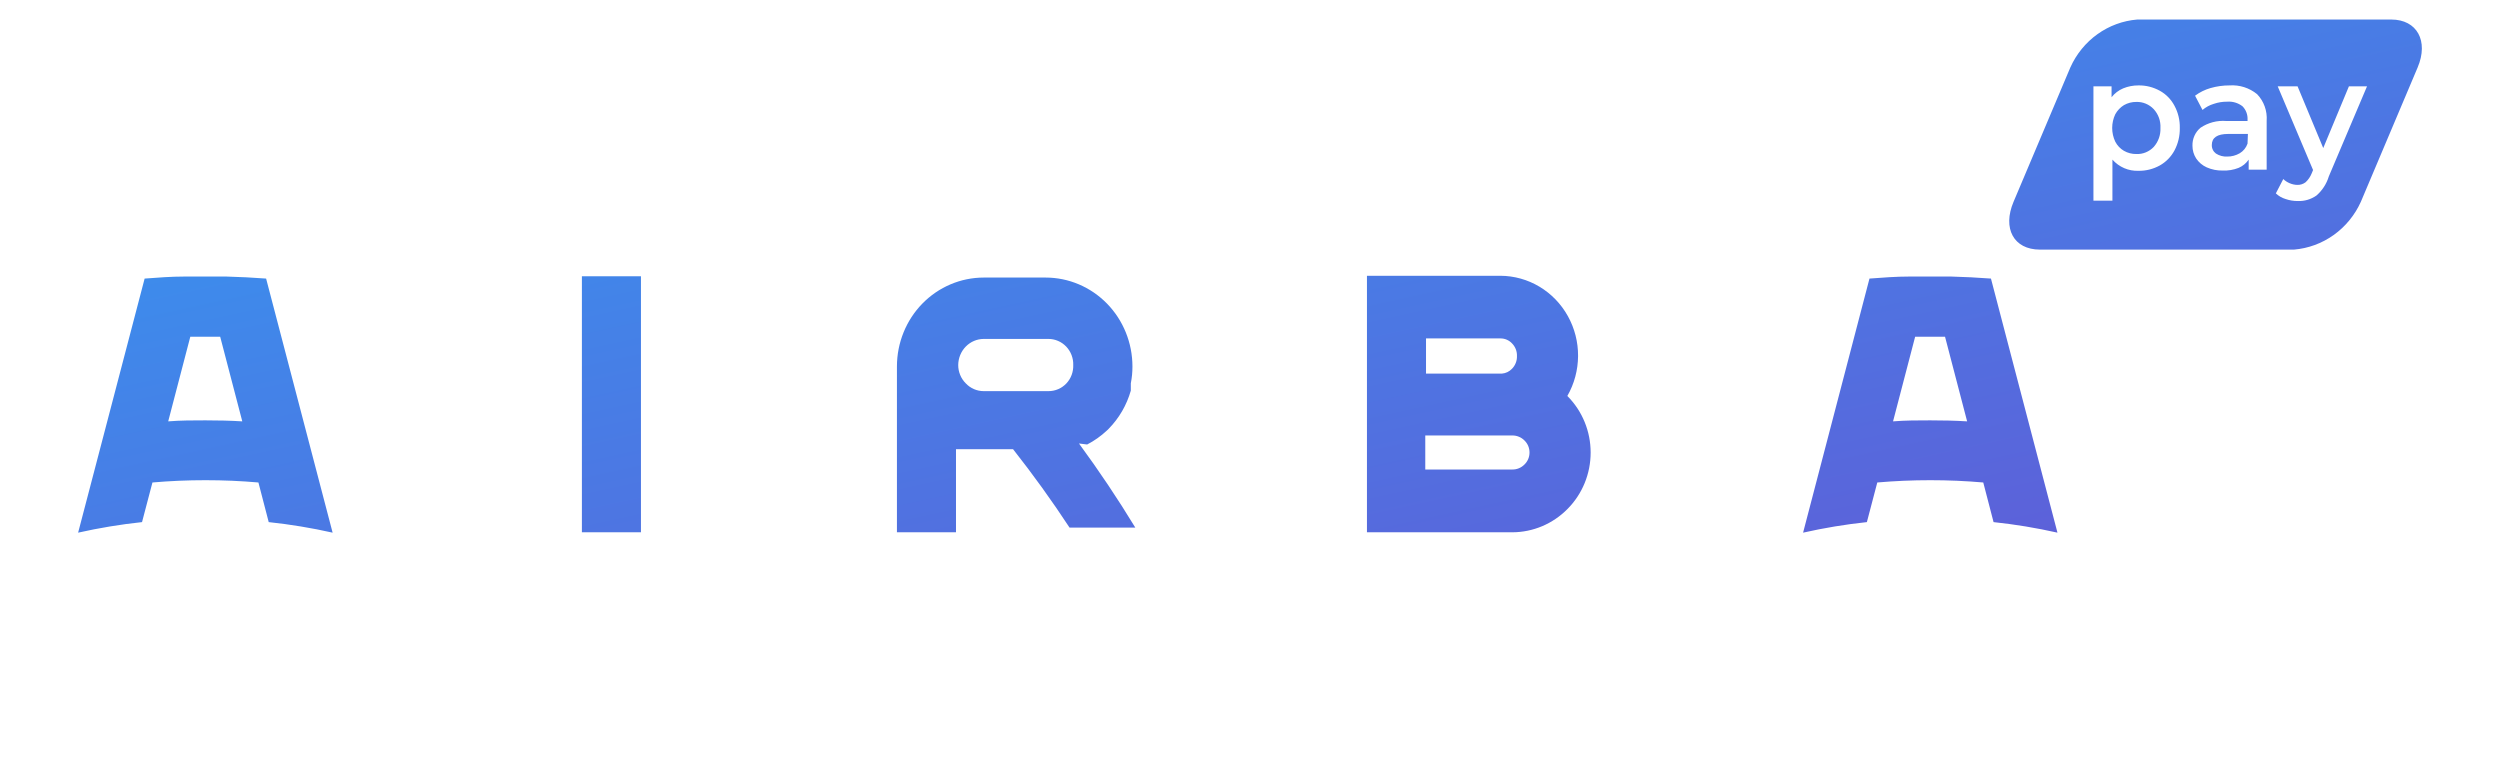 <svg width="128" height="40" viewBox="0 0 128 40" fill="none" xmlns="http://www.w3.org/2000/svg">
<path fill-rule="evenodd" clip-rule="evenodd" d="M122.431 1H109.427C108.694 1.06 107.991 1.319 107.389 1.75C106.787 2.181 106.309 2.769 106.002 3.452L103.093 10.334C102.521 11.687 103.093 12.78 104.446 12.78H117.45C118.182 12.719 118.884 12.461 119.486 12.031C120.087 11.601 120.567 11.016 120.875 10.334L123.784 3.452C124.356 2.099 123.753 1 122.431 1ZM99.897 14.159H97.769C97.083 14.159 96.397 14.211 95.717 14.263L92.318 27.272C93.396 27.029 94.486 26.849 95.584 26.732L96.117 24.703C97.013 24.625 97.915 24.586 98.83 24.586C99.745 24.586 100.647 24.625 101.543 24.703L102.07 26.732C103.17 26.848 104.262 27.029 105.342 27.272L101.937 14.263C101.263 14.211 100.583 14.178 99.897 14.159ZM98.83 21.522C98.195 21.522 97.559 21.522 96.924 21.574L98.055 17.242H99.586L100.717 21.574C100.101 21.535 99.465 21.522 98.83 21.522ZM80.797 18.231C80.792 18.95 80.603 19.654 80.248 20.273L80.26 20.286C80.634 20.663 80.931 21.112 81.134 21.607C81.337 22.102 81.441 22.634 81.441 23.171C81.441 23.708 81.337 24.24 81.134 24.735C80.931 25.23 80.634 25.679 80.26 26.056C79.508 26.82 78.493 27.25 77.433 27.253H69.988V14.12H76.823C77.525 14.123 78.213 14.315 78.819 14.677C79.425 15.039 79.927 15.559 80.274 16.183C80.621 16.806 80.802 17.513 80.797 18.231ZM76.823 17.327H73.012V19.128H76.9C77.095 19.113 77.278 19.025 77.414 18.881C77.498 18.796 77.563 18.695 77.607 18.583C77.651 18.471 77.672 18.351 77.668 18.231C77.672 18.11 77.652 17.99 77.608 17.878C77.564 17.766 77.498 17.665 77.414 17.58C77.338 17.499 77.246 17.435 77.144 17.391C77.043 17.348 76.934 17.326 76.823 17.327ZM77.764 23.976C77.874 23.931 77.973 23.864 78.056 23.779C78.137 23.7 78.201 23.605 78.245 23.5C78.289 23.395 78.311 23.282 78.311 23.168C78.311 23.053 78.289 22.94 78.245 22.835C78.201 22.73 78.137 22.635 78.056 22.556C77.973 22.471 77.874 22.404 77.764 22.36C77.655 22.315 77.538 22.293 77.421 22.296H72.974V24.039H77.421C77.538 24.042 77.655 24.021 77.764 23.976ZM55.662 22.758C56.029 22.569 56.369 22.328 56.672 22.043L56.723 21.997L56.767 21.951C57.299 21.409 57.688 20.738 57.898 20V19.916V19.876V19.818V19.753V19.694V19.623C57.955 19.34 57.982 19.052 57.981 18.764C57.981 17.556 57.512 16.398 56.678 15.544C55.844 14.691 54.713 14.211 53.534 14.211H50.37C49.191 14.211 48.059 14.691 47.225 15.544C46.391 16.398 45.923 17.556 45.923 18.764V27.253H48.947V22.999H49.226H49.264H51.869C52.894 24.3 53.858 25.637 54.76 27.012H58.127C57.225 25.529 56.263 24.094 55.243 22.706L55.662 22.758ZM54.601 19.629C54.482 19.756 54.338 19.856 54.18 19.924C54.022 19.992 53.852 20.027 53.68 20.026H50.37C50.198 20.027 50.028 19.992 49.87 19.924C49.711 19.856 49.568 19.756 49.449 19.629C49.325 19.507 49.227 19.36 49.161 19.198C49.094 19.036 49.06 18.862 49.061 18.686C49.065 18.332 49.204 17.993 49.449 17.743C49.694 17.494 50.025 17.353 50.37 17.353H53.68C53.849 17.353 54.017 17.387 54.173 17.455C54.33 17.522 54.471 17.621 54.59 17.745C54.708 17.869 54.801 18.017 54.863 18.178C54.925 18.34 54.955 18.512 54.95 18.686C54.956 18.859 54.929 19.032 54.869 19.194C54.809 19.356 54.718 19.504 54.601 19.629ZM29.793 14.146H32.817V27.253H29.793V14.146ZM11.585 14.159H9.457C8.765 14.159 8.085 14.211 7.405 14.263L4 27.272C5.08 27.03 6.172 26.849 7.272 26.732L7.805 24.703C8.701 24.625 9.603 24.586 10.518 24.586C11.433 24.586 12.335 24.625 13.231 24.703L13.758 26.732C14.858 26.849 15.95 27.029 17.03 27.272L13.625 14.263C12.951 14.211 12.271 14.178 11.585 14.159ZM10.518 21.522H10.518C9.883 21.522 9.248 21.522 8.612 21.574L9.743 17.242H11.274L12.405 21.574C11.782 21.535 11.153 21.522 10.518 21.522ZM113.175 4.51C113.493 4.418 113.823 4.372 114.153 4.373C114.662 4.337 115.165 4.497 115.564 4.822C115.736 5.001 115.869 5.215 115.953 5.451C116.038 5.686 116.072 5.938 116.053 6.188V8.686H115.132V8.172C115.004 8.361 114.825 8.508 114.617 8.595C114.358 8.697 114.081 8.744 113.804 8.732C113.522 8.739 113.243 8.683 112.984 8.569C112.766 8.472 112.579 8.314 112.444 8.114C112.319 7.921 112.253 7.694 112.254 7.463C112.248 7.287 112.283 7.112 112.355 6.952C112.426 6.792 112.533 6.651 112.667 6.54C113.056 6.279 113.518 6.158 113.982 6.195H115.074V6.13C115.082 6.002 115.062 5.875 115.017 5.756C114.972 5.637 114.903 5.529 114.814 5.44C114.59 5.268 114.312 5.185 114.033 5.206C113.799 5.204 113.568 5.241 113.346 5.317C113.135 5.379 112.938 5.486 112.768 5.629L112.387 4.9C112.625 4.723 112.892 4.591 113.175 4.51ZM114.674 7.847C114.861 7.736 115.003 7.561 115.074 7.353L115.093 6.858H114.083C113.524 6.858 113.245 7.047 113.245 7.424C113.242 7.509 113.26 7.593 113.297 7.669C113.333 7.745 113.388 7.81 113.454 7.86C113.628 7.973 113.833 8.028 114.039 8.016C114.261 8.018 114.481 7.959 114.674 7.847ZM109.49 4.373C109.871 4.367 110.247 4.461 110.583 4.647C110.901 4.822 111.161 5.089 111.333 5.414C111.521 5.762 111.615 6.155 111.606 6.553C111.614 6.954 111.52 7.351 111.333 7.704C111.159 8.027 110.899 8.293 110.583 8.471C110.247 8.657 109.871 8.751 109.49 8.745C109.24 8.755 108.992 8.709 108.761 8.61C108.531 8.511 108.324 8.362 108.156 8.172V10.273H107.184V4.419H108.112V4.978C108.27 4.777 108.475 4.621 108.709 4.523C108.957 4.422 109.223 4.371 109.49 4.373ZM109.865 7.801C110.018 7.738 110.157 7.643 110.272 7.522C110.388 7.391 110.478 7.238 110.537 7.072C110.596 6.906 110.622 6.729 110.615 6.553C110.624 6.377 110.599 6.201 110.54 6.035C110.481 5.87 110.389 5.718 110.272 5.59C110.157 5.468 110.019 5.372 109.865 5.308C109.712 5.244 109.548 5.214 109.382 5.219C109.16 5.215 108.941 5.272 108.747 5.382C108.561 5.495 108.408 5.657 108.302 5.85C108.198 6.069 108.144 6.309 108.144 6.553C108.144 6.796 108.198 7.036 108.302 7.255C108.404 7.451 108.558 7.614 108.747 7.723C108.941 7.833 109.16 7.89 109.382 7.886C109.547 7.893 109.712 7.864 109.865 7.801ZM120.265 4.419L118.95 7.58L117.635 4.419H116.618L118.429 8.706L118.359 8.875C118.29 9.049 118.184 9.204 118.048 9.33C117.925 9.424 117.775 9.472 117.622 9.467C117.489 9.464 117.357 9.435 117.234 9.382C117.112 9.332 117 9.26 116.904 9.167L116.523 9.902C116.665 10.035 116.834 10.133 117.018 10.189C117.223 10.26 117.438 10.295 117.654 10.293C117.99 10.305 118.322 10.207 118.6 10.013C118.899 9.755 119.12 9.414 119.236 9.031L121.192 4.419H120.265Z" fill="url(#paint0_linear_170_4408)"/>
<defs>
<linearGradient id="paint0_linear_170_4408" x1="124" y1="27.272" x2="113.022" y2="-22.869" gradientUnits="userSpaceOnUse">
<stop stop-color="#605CD7"/>
<stop offset="1" stop-color="#319CF3"/>
</linearGradient>
</defs>
</svg>
